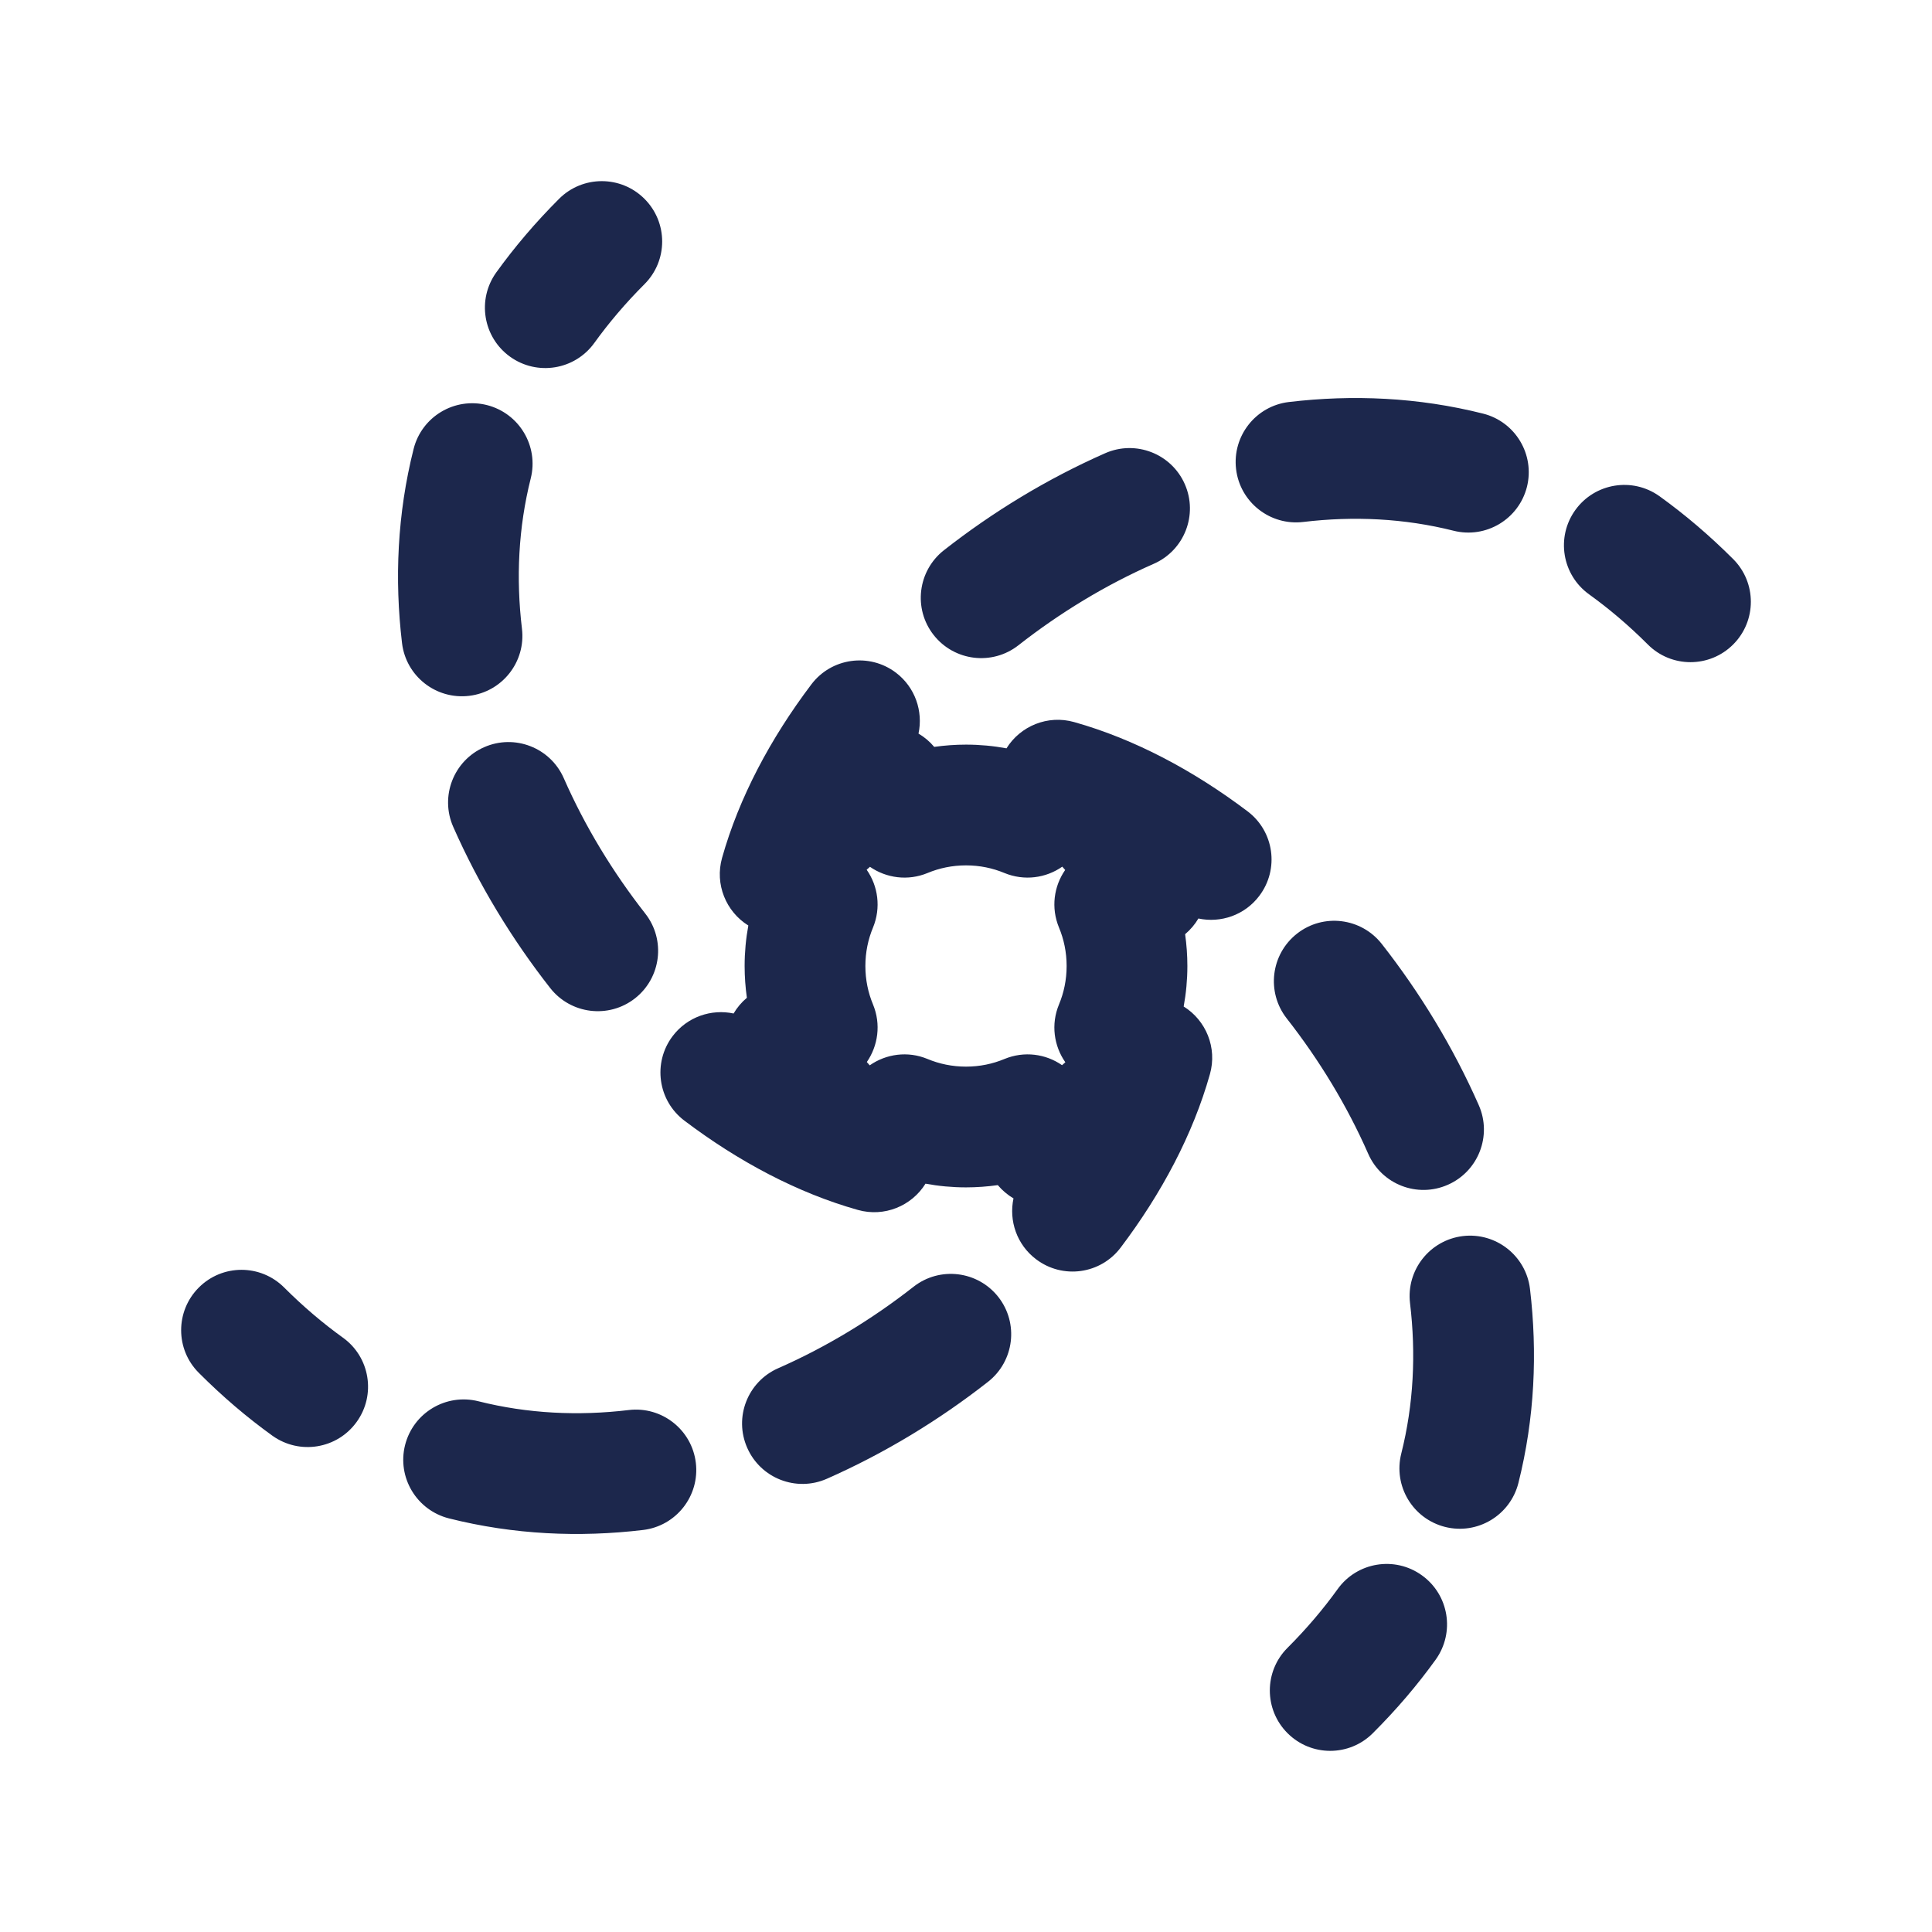 <?xml version="1.0" encoding="utf-8"?>
<svg width="800px" height="800px" viewBox="0 0 24 24" fill="none" xmlns="http://www.w3.org/2000/svg">
<path fill-rule="evenodd" clip-rule="evenodd" d="M8.006 2.47C8.299 2.763 8.299 3.237 8.006 3.53C7.767 3.769 7.561 4.013 7.383 4.26C7.141 4.596 6.673 4.673 6.336 4.431C6 4.189 5.923 3.721 6.165 3.384C6.392 3.069 6.651 2.764 6.945 2.47C7.238 2.177 7.713 2.177 8.006 2.47ZM18.057 6.593C17.445 6.439 16.816 6.409 16.189 6.484C15.778 6.533 15.404 6.239 15.355 5.828C15.306 5.416 15.6 5.043 16.011 4.994C16.803 4.9 17.617 4.935 18.423 5.138C18.825 5.239 19.069 5.647 18.968 6.049C18.866 6.45 18.459 6.694 18.057 6.593ZM6.049 5.032C6.45 5.134 6.694 5.541 6.593 5.943C6.439 6.555 6.409 7.184 6.484 7.811C6.533 8.222 6.239 8.595 5.828 8.644C5.416 8.693 5.043 8.4 4.994 7.988C4.9 7.197 4.935 6.383 5.138 5.577C5.239 5.175 5.647 4.931 6.049 5.032ZM14.718 6.014C14.885 6.393 14.713 6.836 14.334 7.003C13.733 7.267 13.164 7.614 12.651 8.016C12.325 8.271 11.854 8.214 11.598 7.888C11.342 7.562 11.4 7.091 11.726 6.835C12.332 6.36 13.008 5.948 13.729 5.63C14.108 5.463 14.551 5.635 14.718 6.014ZM19.569 6.336C19.811 6 20.279 5.923 20.616 6.165C20.931 6.392 21.236 6.651 21.53 6.945C21.823 7.238 21.823 7.713 21.53 8.006C21.237 8.299 20.762 8.299 20.47 8.006C20.231 7.767 19.987 7.561 19.74 7.383C19.404 7.141 19.327 6.673 19.569 6.336ZM11.41 9.113C11.469 8.836 11.369 8.537 11.128 8.355C10.797 8.106 10.327 8.172 10.078 8.503C9.571 9.174 9.181 9.907 8.97 10.656C8.877 10.985 9.019 11.325 9.296 11.497C9.266 11.66 9.25 11.828 9.25 12C9.25 12.134 9.26 12.266 9.278 12.395C9.211 12.451 9.156 12.517 9.113 12.59C8.836 12.531 8.537 12.631 8.355 12.872C8.106 13.203 8.172 13.673 8.503 13.922C9.174 14.429 9.907 14.819 10.656 15.03C10.985 15.123 11.325 14.981 11.497 14.704C11.66 14.734 11.828 14.75 12 14.75C12.134 14.75 12.266 14.74 12.395 14.722C12.451 14.788 12.517 14.844 12.59 14.887C12.531 15.164 12.631 15.463 12.872 15.644C13.203 15.894 13.673 15.828 13.922 15.497C14.429 14.826 14.819 14.093 15.03 13.344C15.123 13.015 14.981 12.675 14.704 12.503C14.734 12.34 14.75 12.171 14.75 12C14.75 11.866 14.74 11.734 14.722 11.605C14.788 11.549 14.844 11.483 14.887 11.41C15.164 11.469 15.463 11.369 15.644 11.128C15.894 10.797 15.828 10.327 15.497 10.078C14.826 9.571 14.093 9.181 13.344 8.97C13.015 8.877 12.675 9.019 12.503 9.296C12.34 9.266 12.171 9.25 12 9.25C11.866 9.25 11.734 9.26 11.605 9.278C11.549 9.211 11.483 9.156 11.41 9.113ZM13.196 10.766C12.993 10.908 12.724 10.946 12.478 10.845C12.332 10.784 12.171 10.75 12 10.75C11.829 10.75 11.668 10.784 11.522 10.845C11.277 10.946 11.01 10.908 10.807 10.768C10.793 10.78 10.78 10.792 10.766 10.804C10.908 11.007 10.946 11.276 10.845 11.522C10.784 11.668 10.75 11.829 10.75 12C10.75 12.171 10.784 12.332 10.845 12.478C10.946 12.723 10.908 12.99 10.768 13.193C10.78 13.206 10.792 13.22 10.804 13.234C11.007 13.092 11.276 13.053 11.522 13.155C11.668 13.216 11.829 13.25 12 13.25C12.171 13.25 12.332 13.216 12.478 13.155C12.723 13.054 12.99 13.091 13.193 13.232C13.206 13.22 13.22 13.208 13.234 13.196C13.092 12.993 13.053 12.724 13.155 12.478C13.216 12.332 13.25 12.171 13.25 12C13.25 11.829 13.216 11.668 13.155 11.522C13.054 11.277 13.091 11.01 13.232 10.807C13.22 10.793 13.208 10.78 13.196 10.766ZM6.014 9.282C6.393 9.115 6.836 9.287 7.003 9.666C7.267 10.267 7.614 10.836 8.016 11.349C8.271 11.675 8.214 12.146 7.888 12.402C7.562 12.657 7.091 12.6 6.835 12.274C6.36 11.668 5.948 10.992 5.63 10.271C5.463 9.892 5.635 9.449 6.014 9.282ZM16.112 11.598C16.438 11.342 16.909 11.4 17.165 11.726C17.64 12.332 18.052 13.008 18.37 13.729C18.537 14.108 18.365 14.551 17.985 14.718C17.606 14.885 17.164 14.713 16.997 14.334C16.733 13.733 16.386 13.164 15.984 12.651C15.729 12.325 15.786 11.854 16.112 11.598ZM18.172 15.355C18.583 15.306 18.957 15.6 19.006 16.011C19.1 16.803 19.065 17.617 18.862 18.423C18.76 18.825 18.353 19.069 17.951 18.968C17.549 18.866 17.306 18.459 17.407 18.057C17.561 17.445 17.591 16.816 17.516 16.189C17.467 15.778 17.761 15.405 18.172 15.355ZM2.47 15.994C2.763 15.701 3.237 15.701 3.53 15.994C3.769 16.233 4.013 16.439 4.26 16.617C4.596 16.858 4.673 17.327 4.431 17.663C4.189 18 3.721 18.076 3.384 17.835C3.069 17.608 2.764 17.349 2.47 17.054C2.177 16.762 2.177 16.287 2.47 15.994ZM12.402 16.112C12.657 16.438 12.6 16.909 12.274 17.165C11.668 17.64 10.992 18.052 10.271 18.37C9.892 18.537 9.449 18.365 9.282 17.985C9.115 17.606 9.287 17.164 9.666 16.997C10.267 16.733 10.836 16.386 11.349 15.984C11.675 15.729 12.146 15.786 12.402 16.112ZM5.032 17.951C5.134 17.549 5.541 17.306 5.943 17.407C6.555 17.561 7.184 17.591 7.811 17.516C8.222 17.467 8.595 17.761 8.644 18.172C8.693 18.583 8.4 18.957 7.988 19.006C7.197 19.1 6.383 19.065 5.577 18.862C5.175 18.76 4.931 18.353 5.032 17.951ZM17.663 19.569C18 19.811 18.076 20.279 17.835 20.616C17.608 20.931 17.349 21.236 17.054 21.53C16.762 21.823 16.287 21.823 15.994 21.53C15.701 21.237 15.701 20.762 15.994 20.47C16.233 20.231 16.439 19.987 16.617 19.74C16.858 19.404 17.327 19.327 17.663 19.569Z" fill="#1C274C"/>
</svg>